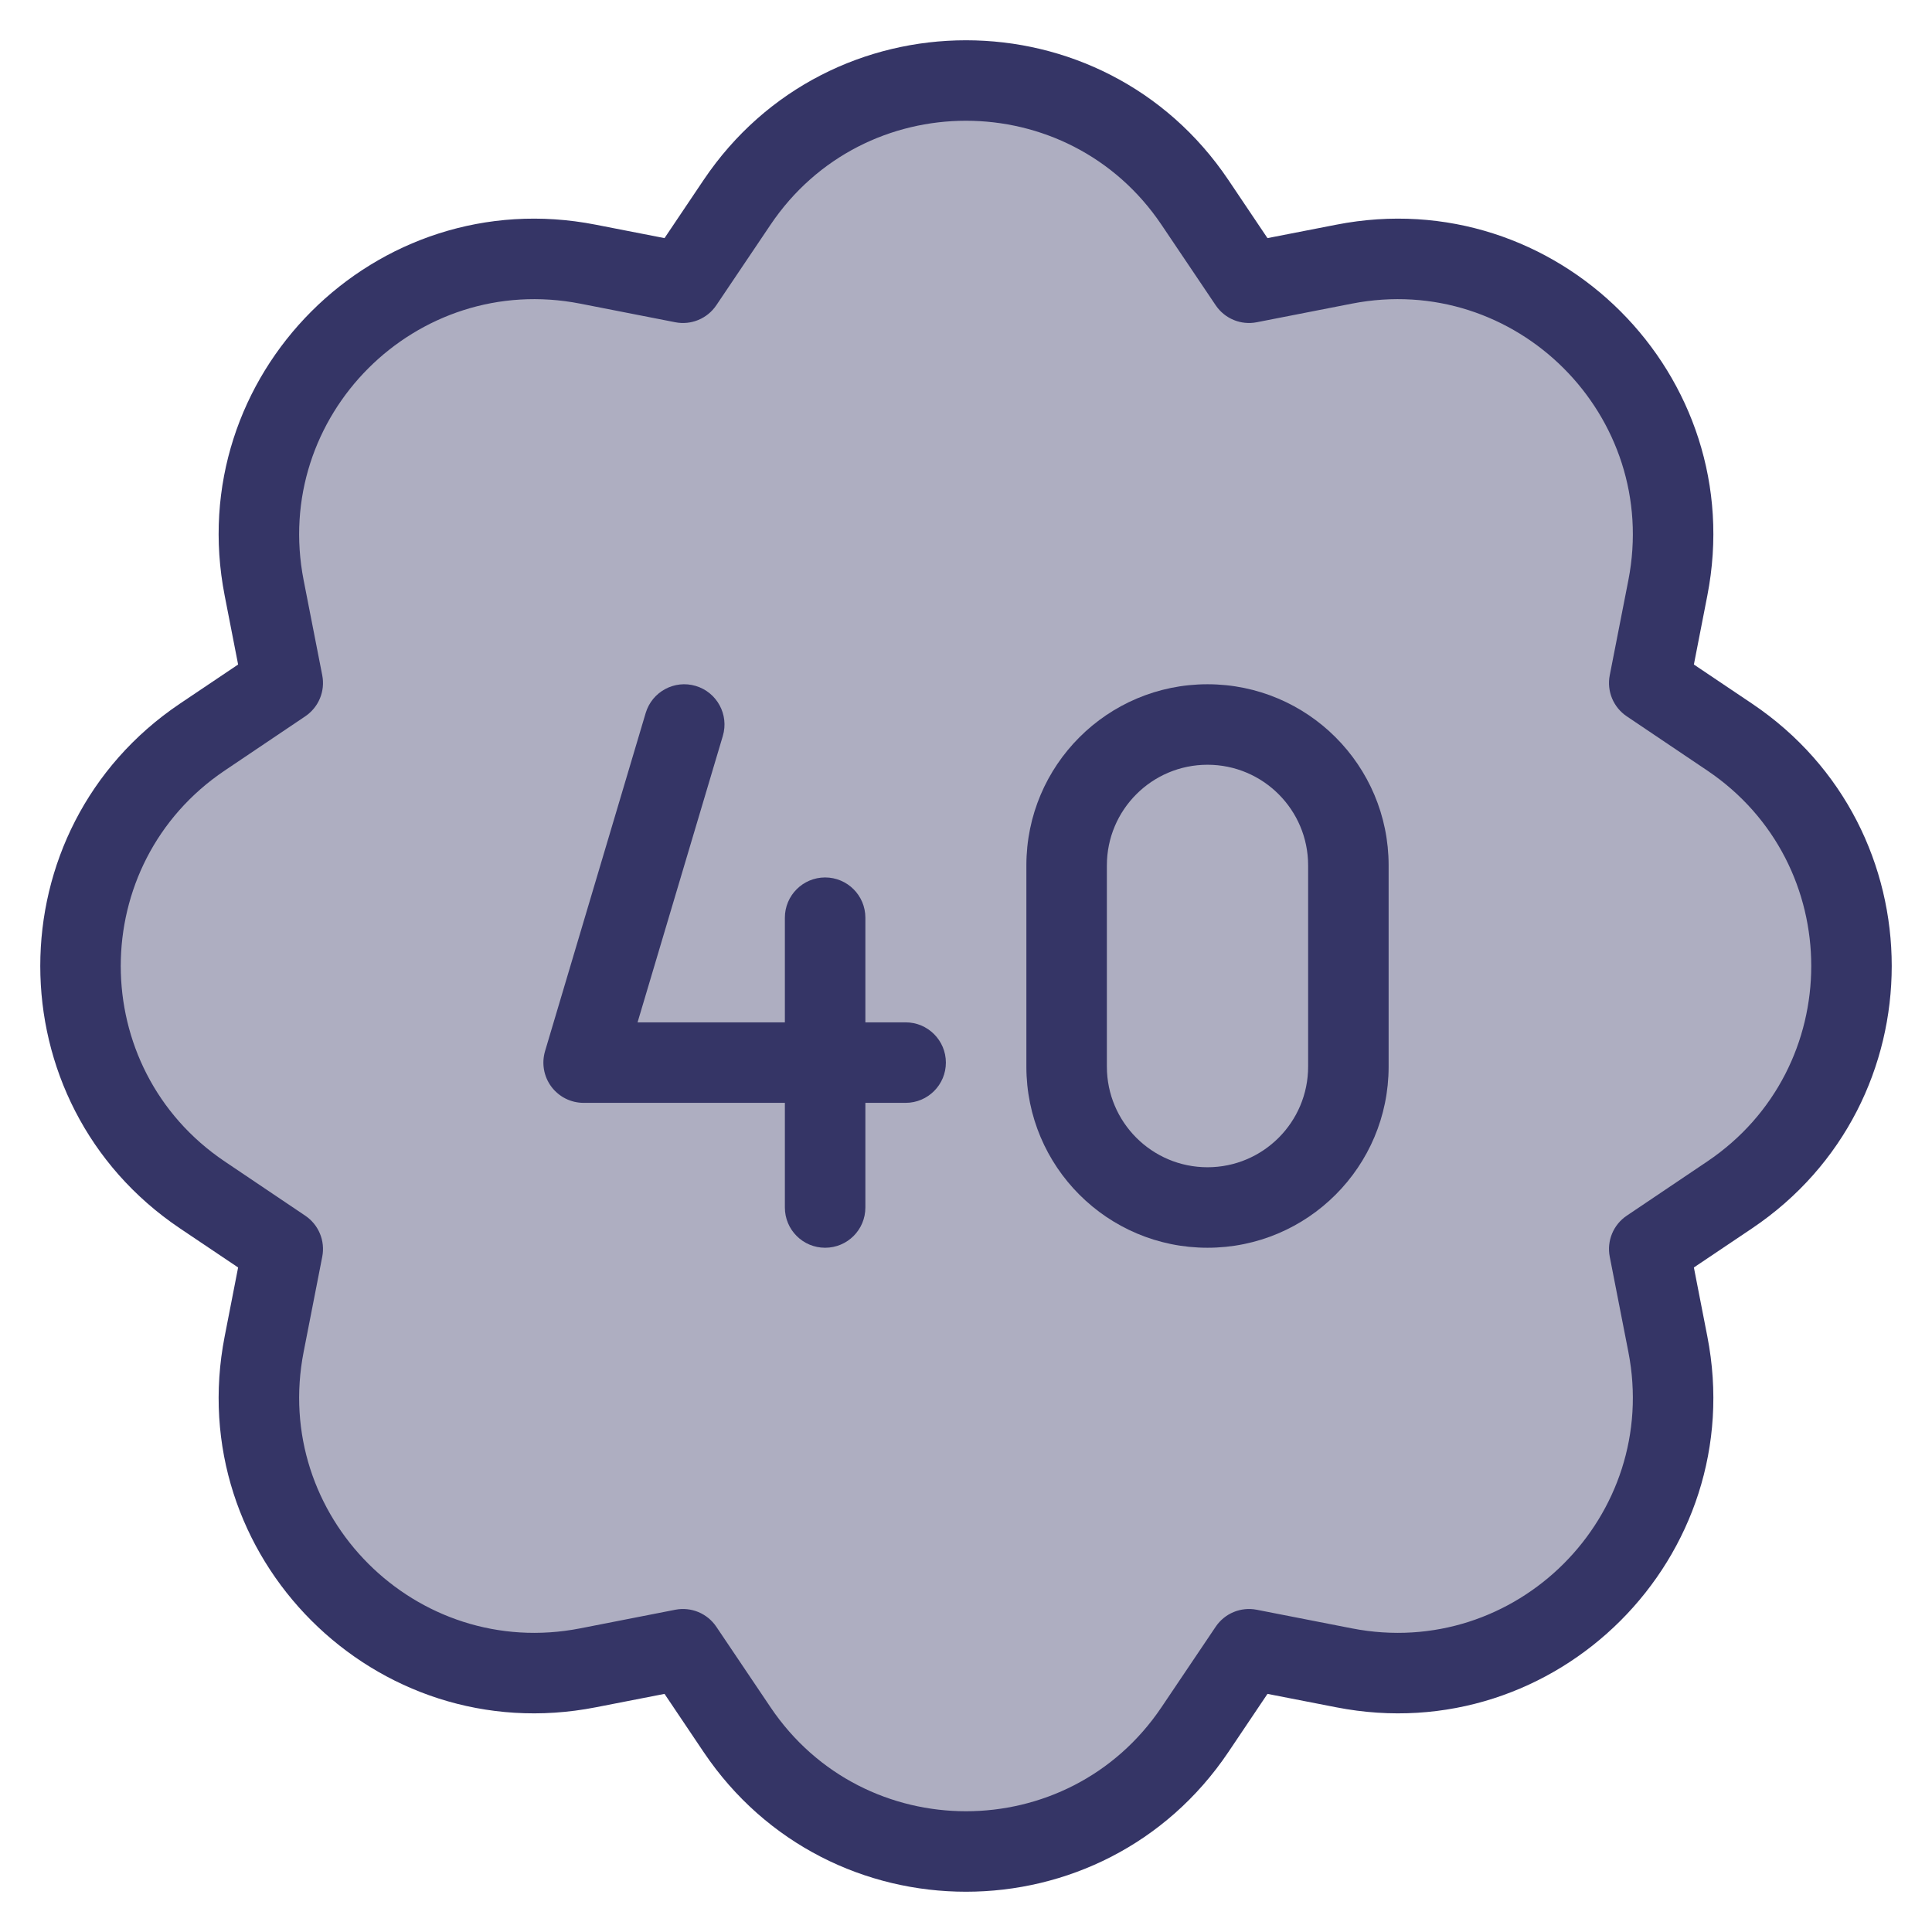 <svg width="24" height="24" viewBox="0 0 24 24" fill="none" xmlns="http://www.w3.org/2000/svg">
<g clip-path="url(#clip0_9001_293203)">
<path opacity="0.4" d="M9.156 2.514C10.515 0.495 13.485 0.495 14.844 2.514L15.516 3.512L16.697 3.281C19.085 2.815 21.185 4.915 20.718 7.303L20.488 8.484L21.486 9.156C23.505 10.515 23.505 13.485 21.486 14.844L20.488 15.516L20.718 16.697C21.185 19.085 19.085 21.185 16.697 20.718L15.516 20.488L14.844 21.486C13.485 23.505 10.515 23.505 9.156 21.486L8.484 20.488L7.303 20.718C4.915 21.185 2.815 19.085 3.281 16.697L3.512 15.516L2.514 14.844C0.495 13.485 0.495 10.515 2.514 9.156L3.512 8.484L3.281 7.303C2.815 4.915 4.915 2.815 7.303 3.281L8.484 3.512L9.156 2.514Z" fill="#353566"/>
<path fill-rule="evenodd" clip-rule="evenodd" d="M15 8.5C13.757 8.5 12.75 9.507 12.75 10.75V13.25C12.75 14.493 13.757 15.5 15 15.5C16.243 15.5 17.25 14.493 17.25 13.25V10.75C17.25 9.507 16.243 8.5 15 8.5ZM13.75 10.75C13.75 10.06 14.31 9.5 15 9.5C15.69 9.5 16.25 10.06 16.25 10.75V13.25C16.25 13.94 15.69 14.5 15 14.5C14.31 14.5 13.75 13.94 13.75 13.25V10.75Z" fill="#353566"/>
<path d="M10.25 10.9C10.526 10.9 10.75 11.124 10.75 11.4V12.7H11.25C11.526 12.7 11.75 12.924 11.75 13.2C11.75 13.476 11.526 13.7 11.25 13.7H10.75V15C10.75 15.277 10.526 15.5 10.25 15.5C9.974 15.5 9.75 15.277 9.75 15V13.7H7.25C7.092 13.7 6.944 13.626 6.849 13.499C6.755 13.373 6.726 13.209 6.771 13.057L8.021 8.857C8.1 8.593 8.378 8.442 8.643 8.521C8.907 8.6 9.058 8.878 8.979 9.143L7.92 12.7H9.75V11.4C9.75 11.124 9.974 10.9 10.25 10.9Z" fill="#353566"/>
<path fill-rule="evenodd" clip-rule="evenodd" d="M15.259 2.235C13.702 -0.078 10.298 -0.078 8.741 2.235L8.255 2.958L7.399 2.791C4.663 2.256 2.256 4.663 2.791 7.399L2.958 8.255L2.235 8.741C-0.078 10.298 -0.078 13.702 2.235 15.259L2.958 15.745L2.791 16.601C2.256 19.337 4.663 21.744 7.399 21.209L8.255 21.042L8.741 21.765C10.298 24.078 13.702 24.078 15.259 21.765L15.745 21.042L16.601 21.209C19.337 21.744 21.744 19.337 21.209 16.601L21.042 15.745L21.765 15.259C24.078 13.702 24.078 10.298 21.765 8.741L21.042 8.255L21.209 7.399C21.744 4.663 19.337 2.256 16.601 2.791L15.745 2.958L15.259 2.235ZM9.571 2.793C10.731 1.069 13.269 1.069 14.429 2.793L15.101 3.791C15.213 3.958 15.414 4.042 15.612 4.003L16.793 3.772C18.832 3.373 20.627 5.168 20.228 7.208L19.997 8.388C19.958 8.586 20.042 8.787 20.209 8.899L21.207 9.571C22.931 10.731 22.931 13.269 21.207 14.429L20.209 15.101C20.042 15.213 19.958 15.414 19.997 15.612L20.228 16.793C20.627 18.832 18.832 20.627 16.793 20.228L15.612 19.997C15.414 19.958 15.213 20.042 15.101 20.209L14.429 21.207C13.269 22.931 10.731 22.931 9.571 21.207L8.899 20.209C8.787 20.042 8.586 19.958 8.388 19.997L7.208 20.228C5.168 20.627 3.373 18.832 3.772 16.793L4.003 15.612C4.042 15.414 3.958 15.213 3.791 15.101L2.793 14.429C1.069 13.269 1.069 10.731 2.793 9.571L3.791 8.899C3.958 8.787 4.042 8.586 4.003 8.388L3.772 7.208C3.373 5.168 5.168 3.373 7.208 3.772L8.388 4.003C8.586 4.042 8.787 3.958 8.899 3.791L9.571 2.793Z" fill="#353566"/>
</g>
<defs>
<clipPath id="clip0_9001_293203">
<rect width="24" height="24" fill="white"/>
</clipPath>
</defs>
</svg>
